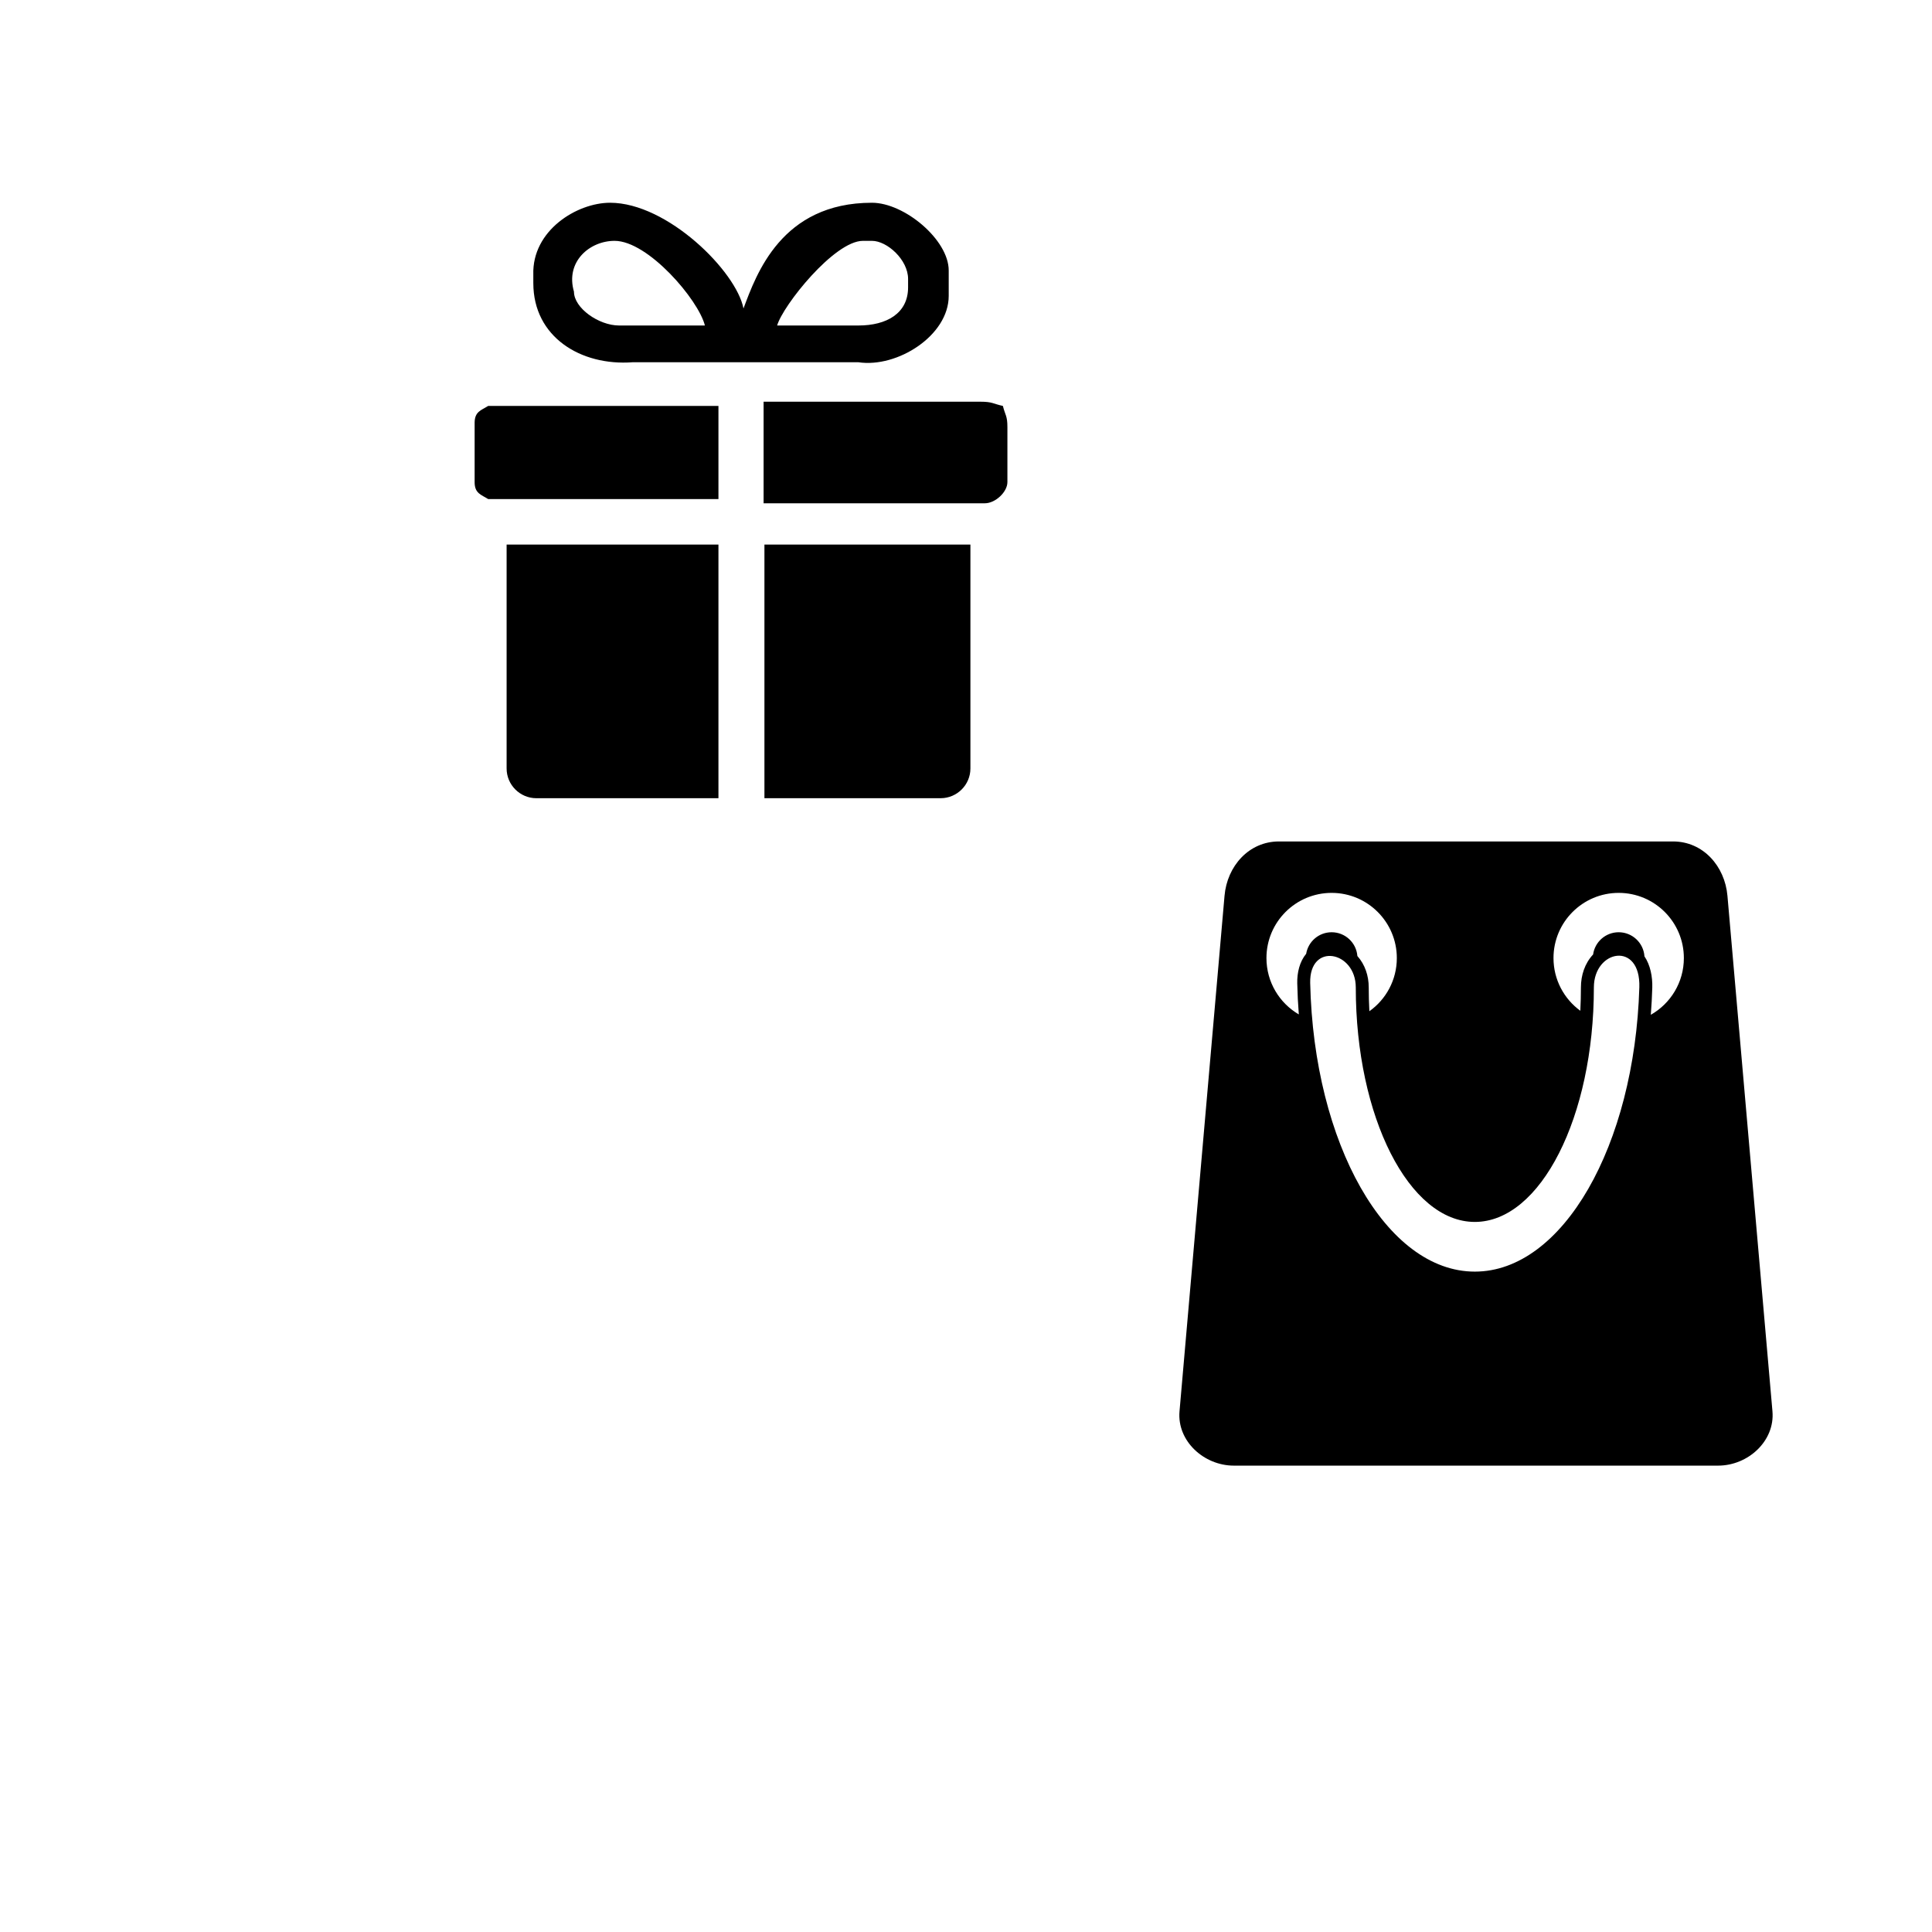 <?xml version="1.0" encoding="utf-8"?>
<!DOCTYPE svg PUBLIC "-//W3C//DTD SVG 1.1//EN" "http://www.w3.org/Graphics/SVG/1.1/DTD/svg11.dtd">
<svg version="1.1" id="Layer_1" xmlns="http://www.w3.org/2000/svg" xmlns:xlink="http://www.w3.org/1999/xlink" x="0px" y="0px" width="216px" height="216px" viewBox="0 0 216 216" enable-background="new 0 0 216 216" xml:space="preserve">

<path fill-rule="evenodd" clip-rule="evenodd" d="M142.978,94.076h44.078c3.341,0,5.783,2.746,6.074,6.073
	l5.032,57.636c0.29,3.328-2.733,6.074-6.074,6.074h-54.143c-3.34,0-6.364-2.746-6.074-6.074l5.033-57.636
	C137.194,96.822,139.637,94.076,142.978,94.076L142.978,94.076z M183.28,110.381c-0.533,17.717-8.566,31.787-18.394,31.787
	c-9.915,0-18.004-14.324-18.405-32.266c-0.104-4.594,5.097-3.581,5.097,0.494c0,14.477,5.96,26.217,13.309,26.217
	s13.31-11.74,13.31-26.217C178.196,106.168,183.437,105.193,183.28,110.381L183.28,110.381z M180.97,99.825
	c4.024,0,7.288,3.264,7.288,7.288c0,2.719-1.489,5.09-3.696,6.342c0.081-1.018,0.136-2.029,0.165-3.029
	c0.037-1.219-0.214-2.53-0.876-3.509c-0.101-1.503-1.353-2.691-2.881-2.691c-1.459,0-2.665,1.082-2.859,2.487
	c-0.935,0.994-1.362,2.331-1.362,3.683c0,0.855-0.022,1.727-0.067,2.609c-1.817-1.326-2.999-3.471-2.999-5.893
	C173.682,103.088,176.945,99.825,180.97,99.825L180.97,99.825z M148.878,99.825c4.024,0,7.289,3.264,7.289,7.288
	c0,2.454-1.212,4.624-3.07,5.944c-0.048-0.898-0.071-1.787-0.071-2.66c0-1.295-0.413-2.556-1.27-3.514
	c-0.117-1.487-1.36-2.657-2.878-2.657c-1.432,0-2.62,1.042-2.848,2.41c-0.728,0.874-1.023,2.099-0.996,3.3
	c0.025,1.146,0.083,2.307,0.175,3.477c-2.165-1.266-3.619-3.611-3.619-6.299C141.59,103.088,144.854,99.825,148.878,99.825
	L148.878,99.825z M86.885,36.392c0.633-2.225,6.389-9.465,9.591-9.465h1.01c1.699,0,4.039,2.12,4.039,4.259v0.946
	c0,2.905-2.402,4.259-5.553,4.259H86.885L86.885,36.392z M64.169,32.606c-0.976-3.348,1.751-5.679,4.543-5.679
	c3.747,0,9.383,6.595,10.097,9.465h-9.592C66.943,36.392,64.169,34.441,64.169,32.606L64.169,32.606z M59.626,31.66
	c0,6.018,5.315,9.274,11.105,8.84h25.24c4.344,0.652,10.096-2.982,10.096-7.42V30.24c0-3.429-4.944-7.572-8.582-7.572
	c-10.131,0-12.938,8.02-14.363,11.821c-0.783-4.12-8.486-11.821-14.915-11.821c-3.701,0-8.738,3.093-8.582,8.045V31.66L59.626,31.66
	z M110.106,56.268c1.177,0,2.523-1.263,2.523-2.366V47.75c0-1.278-0.241-1.305-0.505-2.366c-1.132-0.248-1.16-0.473-2.523-0.473
	h-24.23v11.357H110.106L110.106,56.268z M54.578,55.795h25.745V45.384H54.578c-0.786,0.493-1.514,0.627-1.514,1.893v6.626
	C53.063,55.167,53.792,55.302,54.578,55.795L54.578,55.795z M108.493,60.886v25.031c0,1.828-1.496,3.323-3.324,3.323H85.464V60.886
	H108.493L108.493,60.886z M80.323,89.241h-20.36c-1.828,0-3.323-1.496-3.323-3.323V60.886h23.683V89.241L80.323,89.241z"/>
 
</svg>

